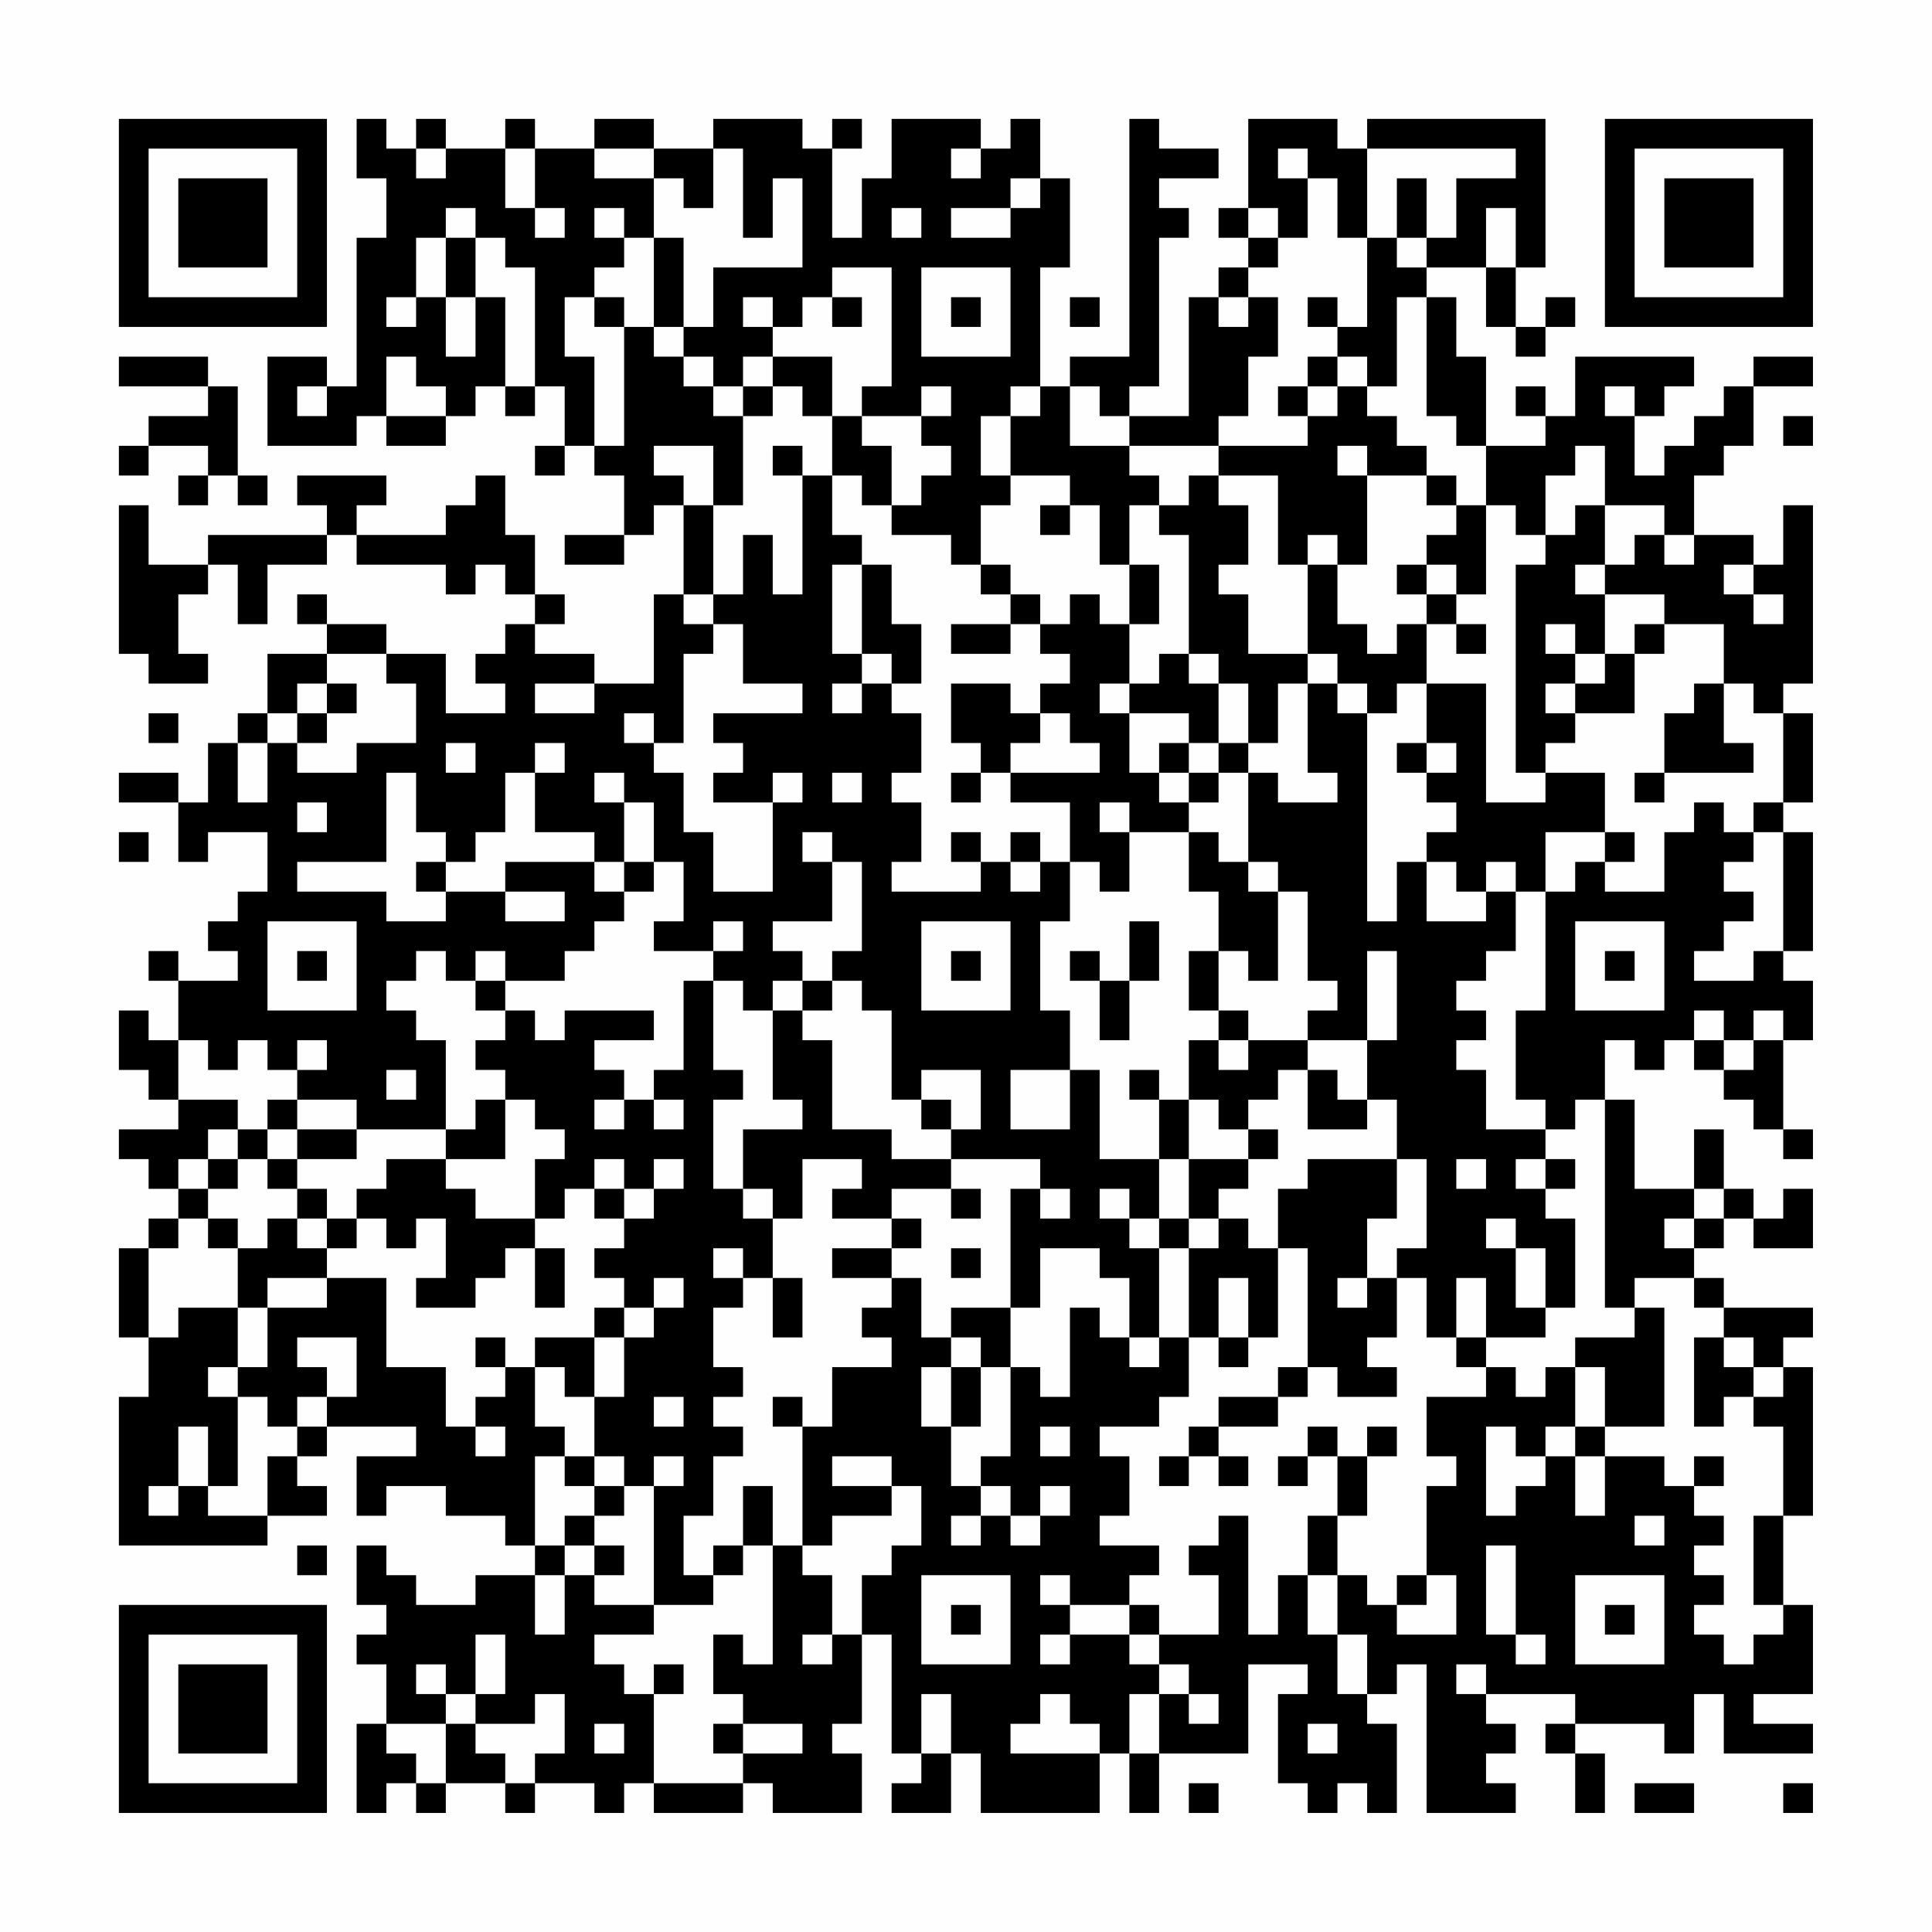 <?xml version="1.0" encoding="UTF-8"?>
<svg xmlns="http://www.w3.org/2000/svg" version="1.1" width="300" height="300" viewBox="0 0 300 300"><rect x="0" y="0" width="300" height="300" fill="#fefefe"/><g transform="scale(4.615)"><g transform="translate(4,4)"><path fill-rule="evenodd" d="M8 0L8 2L9 2L9 4L8 4L8 9L7 9L7 8L5 8L5 11L8 11L8 10L9 10L9 11L11 11L11 10L12 10L12 9L13 9L13 10L14 10L14 9L15 9L15 11L14 11L14 12L15 12L15 11L16 11L16 12L17 12L17 14L15 14L15 15L17 15L17 14L18 14L18 13L19 13L19 16L18 16L18 19L16 19L16 18L14 18L14 17L15 17L15 16L14 16L14 14L13 14L13 12L12 12L12 13L11 13L11 14L8 14L8 13L9 13L9 12L6 12L6 13L7 13L7 14L3 14L3 15L1 15L1 13L0 13L0 18L1 18L1 19L3 19L3 18L2 18L2 16L3 16L3 15L4 15L4 17L5 17L5 15L7 15L7 14L8 14L8 15L11 15L11 16L12 16L12 15L13 15L13 16L14 16L14 17L13 17L13 18L12 18L12 19L13 19L13 20L11 20L11 18L9 18L9 17L7 17L7 16L6 16L6 17L7 17L7 18L5 18L5 20L4 20L4 21L3 21L3 23L2 23L2 22L0 22L0 23L2 23L2 25L3 25L3 24L5 24L5 26L4 26L4 27L3 27L3 28L4 28L4 29L2 29L2 28L1 28L1 29L2 29L2 31L1 31L1 30L0 30L0 32L1 32L1 33L2 33L2 34L0 34L0 35L1 35L1 36L2 36L2 37L1 37L1 38L0 38L0 41L1 41L1 43L0 43L0 48L5 48L5 47L7 47L7 46L6 46L6 45L7 45L7 44L10 44L10 45L8 45L8 47L9 47L9 46L11 46L11 47L13 47L13 48L14 48L14 49L12 49L12 50L10 50L10 49L9 49L9 48L8 48L8 50L9 50L9 51L8 51L8 52L9 52L9 54L8 54L8 57L9 57L9 56L10 56L10 57L11 57L11 56L13 56L13 57L14 57L14 56L16 56L16 57L17 57L17 56L18 56L18 57L21 57L21 56L22 56L22 57L25 57L25 55L24 55L24 54L25 54L25 51L26 51L26 55L27 55L27 56L26 56L26 57L28 57L28 55L29 55L29 57L33 57L33 55L34 55L34 57L35 57L35 55L38 55L38 52L40 52L40 53L39 53L39 56L40 56L40 57L41 57L41 56L42 56L42 57L43 57L43 54L42 54L42 53L43 53L43 52L44 52L44 57L47 57L47 56L46 56L46 55L47 55L47 54L46 54L46 53L49 53L49 54L48 54L48 55L49 55L49 57L50 57L50 55L49 55L49 54L52 54L52 55L53 55L53 53L54 53L54 55L57 55L57 54L55 54L55 53L57 53L57 50L56 50L56 47L57 47L57 42L56 42L56 41L57 41L57 40L54 40L54 39L53 39L53 38L54 38L54 37L55 37L55 38L57 38L57 36L56 36L56 37L55 37L55 36L54 36L54 34L53 34L53 36L51 36L51 33L50 33L50 31L51 31L51 32L52 32L52 31L53 31L53 32L54 32L54 33L55 33L55 34L56 34L56 35L57 35L57 34L56 34L56 31L57 31L57 29L56 29L56 28L57 28L57 24L56 24L56 23L57 23L57 20L56 20L56 19L57 19L57 13L56 13L56 15L55 15L55 14L53 14L53 12L54 12L54 11L55 11L55 9L57 9L57 8L55 8L55 9L54 9L54 10L53 10L53 11L52 11L52 12L51 12L51 10L52 10L52 9L53 9L53 8L49 8L49 10L48 10L48 9L47 9L47 10L48 10L48 11L46 11L46 8L45 8L45 6L44 6L44 5L46 5L46 7L47 7L47 8L48 8L48 7L49 7L49 6L48 6L48 7L47 7L47 5L48 5L48 0L42 0L42 1L41 1L41 0L38 0L38 3L37 3L37 4L38 4L38 5L37 5L37 6L36 6L36 10L34 10L34 9L35 9L35 4L36 4L36 3L35 3L35 2L37 2L37 1L35 1L35 0L34 0L34 8L32 8L32 9L31 9L31 5L32 5L32 2L31 2L31 0L30 0L30 1L29 1L29 0L26 0L26 2L25 2L25 4L24 4L24 1L25 1L25 0L24 0L24 1L23 1L23 0L20 0L20 1L18 1L18 0L16 0L16 1L14 1L14 0L13 0L13 1L11 1L11 0L10 0L10 1L9 1L9 0ZM10 1L10 2L11 2L11 1ZM13 1L13 3L14 3L14 4L15 4L15 3L14 3L14 1ZM16 1L16 2L18 2L18 4L17 4L17 3L16 3L16 4L17 4L17 5L16 5L16 6L15 6L15 8L16 8L16 11L17 11L17 7L18 7L18 8L19 8L19 9L20 9L20 10L21 10L21 13L20 13L20 11L18 11L18 12L19 12L19 13L20 13L20 16L19 16L19 17L20 17L20 18L19 18L19 21L18 21L18 20L17 20L17 21L18 21L18 22L19 22L19 24L20 24L20 26L22 26L22 23L23 23L23 22L22 22L22 23L20 23L20 22L21 22L21 21L20 21L20 20L23 20L23 19L21 19L21 17L20 17L20 16L21 16L21 14L22 14L22 16L23 16L23 12L24 12L24 14L25 14L25 15L24 15L24 18L25 18L25 19L24 19L24 20L25 20L25 19L26 19L26 20L27 20L27 22L26 22L26 23L27 23L27 25L26 25L26 26L29 26L29 25L30 25L30 26L31 26L31 25L32 25L32 27L31 27L31 30L32 30L32 32L30 32L30 34L32 34L32 32L33 32L33 35L35 35L35 37L34 37L34 36L33 36L33 37L34 37L34 38L35 38L35 41L34 41L34 39L33 39L33 38L31 38L31 40L30 40L30 36L31 36L31 37L32 37L32 36L31 36L31 35L28 35L28 34L29 34L29 32L27 32L27 33L26 33L26 30L25 30L25 29L24 29L24 28L25 28L25 25L24 25L24 24L23 24L23 25L24 25L24 27L22 27L22 28L23 28L23 29L22 29L22 30L21 30L21 29L20 29L20 28L21 28L21 27L20 27L20 28L18 28L18 27L19 27L19 25L18 25L18 23L17 23L17 22L16 22L16 23L17 23L17 25L16 25L16 24L14 24L14 22L15 22L15 21L14 21L14 22L13 22L13 24L12 24L12 25L11 25L11 24L10 24L10 22L9 22L9 25L6 25L6 26L9 26L9 27L11 27L11 26L13 26L13 27L15 27L15 26L13 26L13 25L16 25L16 26L17 26L17 27L16 27L16 28L15 28L15 29L13 29L13 28L12 28L12 29L11 29L11 28L10 28L10 29L9 29L9 30L10 30L10 31L11 31L11 34L8 34L8 33L6 33L6 32L7 32L7 31L6 31L6 32L5 32L5 31L4 31L4 32L3 32L3 31L2 31L2 33L4 33L4 34L3 34L3 35L2 35L2 36L3 36L3 37L2 37L2 38L1 38L1 41L2 41L2 40L4 40L4 42L3 42L3 43L4 43L4 46L3 46L3 44L2 44L2 46L1 46L1 47L2 47L2 46L3 46L3 47L5 47L5 45L6 45L6 44L7 44L7 43L8 43L8 41L6 41L6 42L7 42L7 43L6 43L6 44L5 44L5 43L4 43L4 42L5 42L5 40L7 40L7 39L9 39L9 42L11 42L11 44L12 44L12 45L13 45L13 44L12 44L12 43L13 43L13 42L14 42L14 44L15 44L15 45L14 45L14 48L15 48L15 49L14 49L14 51L15 51L15 49L16 49L16 50L18 50L18 51L16 51L16 52L17 52L17 53L18 53L18 56L21 56L21 55L23 55L23 54L21 54L21 53L20 53L20 51L21 51L21 52L22 52L22 48L23 48L23 49L24 49L24 51L23 51L23 52L24 52L24 51L25 51L25 49L26 49L26 48L27 48L27 46L26 46L26 45L24 45L24 46L26 46L26 47L24 47L24 48L23 48L23 44L24 44L24 42L26 42L26 41L25 41L25 40L26 40L26 39L27 39L27 41L28 41L28 42L27 42L27 44L28 44L28 46L29 46L29 47L28 47L28 48L29 48L29 47L30 47L30 48L31 48L31 47L32 47L32 46L31 46L31 47L30 47L30 46L29 46L29 45L30 45L30 42L31 42L31 43L32 43L32 40L33 40L33 41L34 41L34 42L35 42L35 41L36 41L36 43L35 43L35 44L33 44L33 45L34 45L34 47L33 47L33 48L35 48L35 49L34 49L34 50L32 50L32 49L31 49L31 50L32 50L32 51L31 51L31 52L32 52L32 51L34 51L34 52L35 52L35 53L34 53L34 55L35 55L35 53L36 53L36 54L37 54L37 53L36 53L36 52L35 52L35 51L37 51L37 49L36 49L36 48L37 48L37 47L38 47L38 51L39 51L39 49L40 49L40 51L41 51L41 53L42 53L42 51L41 51L41 49L42 49L42 50L43 50L43 51L45 51L45 49L44 49L44 46L45 46L45 45L44 45L44 43L46 43L46 42L47 42L47 43L48 43L48 42L49 42L49 44L48 44L48 45L47 45L47 44L46 44L46 47L47 47L47 46L48 46L48 45L49 45L49 47L50 47L50 45L52 45L52 46L53 46L53 47L54 47L54 48L53 48L53 49L54 49L54 50L53 50L53 51L54 51L54 52L55 52L55 51L56 51L56 50L55 50L55 47L56 47L56 44L55 44L55 43L56 43L56 42L55 42L55 41L54 41L54 40L53 40L53 39L51 39L51 40L50 40L50 33L49 33L49 34L48 34L48 33L47 33L47 30L48 30L48 26L49 26L49 25L50 25L50 26L52 26L52 24L53 24L53 23L54 23L54 24L55 24L55 25L54 25L54 26L55 26L55 27L54 27L54 28L53 28L53 29L55 29L55 28L56 28L56 24L55 24L55 23L56 23L56 20L55 20L55 19L54 19L54 17L52 17L52 16L50 16L50 15L51 15L51 14L52 14L52 15L53 15L53 14L52 14L52 13L50 13L50 11L49 11L49 12L48 12L48 14L47 14L47 13L46 13L46 11L45 11L45 10L44 10L44 6L43 6L43 9L42 9L42 8L41 8L41 7L42 7L42 4L43 4L43 5L44 5L44 4L45 4L45 2L47 2L47 1L42 1L42 4L41 4L41 2L40 2L40 1L39 1L39 2L40 2L40 4L39 4L39 3L38 3L38 4L39 4L39 5L38 5L38 6L37 6L37 7L38 7L38 6L39 6L39 8L38 8L38 10L37 10L37 11L34 11L34 10L33 10L33 9L32 9L32 11L34 11L34 12L35 12L35 13L34 13L34 15L33 15L33 13L32 13L32 12L30 12L30 10L31 10L31 9L30 9L30 10L29 10L29 12L30 12L30 13L29 13L29 15L28 15L28 14L26 14L26 13L27 13L27 12L28 12L28 11L27 11L27 10L28 10L28 9L27 9L27 10L25 10L25 9L26 9L26 5L24 5L24 6L23 6L23 7L22 7L22 6L21 6L21 7L22 7L22 8L21 8L21 9L20 9L20 8L19 8L19 7L20 7L20 5L23 5L23 2L22 2L22 4L21 4L21 1L20 1L20 3L19 3L19 2L18 2L18 1ZM28 1L28 2L29 2L29 1ZM30 2L30 3L28 3L28 4L30 4L30 3L31 3L31 2ZM43 2L43 4L44 4L44 2ZM11 3L11 4L10 4L10 6L9 6L9 7L10 7L10 6L11 6L11 8L12 8L12 6L13 6L13 9L14 9L14 5L13 5L13 4L12 4L12 3ZM26 3L26 4L27 4L27 3ZM46 3L46 5L47 5L47 3ZM11 4L11 6L12 6L12 4ZM18 4L18 7L19 7L19 4ZM27 5L27 8L30 8L30 5ZM16 6L16 7L17 7L17 6ZM24 6L24 7L25 7L25 6ZM28 6L28 7L29 7L29 6ZM32 6L32 7L33 7L33 6ZM40 6L40 7L41 7L41 6ZM0 8L0 9L3 9L3 10L1 10L1 11L0 11L0 12L1 12L1 11L3 11L3 12L2 12L2 13L3 13L3 12L4 12L4 13L5 13L5 12L4 12L4 9L3 9L3 8ZM9 8L9 10L11 10L11 9L10 9L10 8ZM22 8L22 9L21 9L21 10L22 10L22 9L23 9L23 10L24 10L24 12L25 12L25 13L26 13L26 11L25 11L25 10L24 10L24 8ZM40 8L40 9L39 9L39 10L40 10L40 11L37 11L37 12L36 12L36 13L35 13L35 14L36 14L36 18L35 18L35 19L34 19L34 17L35 17L35 15L34 15L34 17L33 17L33 16L32 16L32 17L31 17L31 16L30 16L30 15L29 15L29 16L30 16L30 17L28 17L28 18L30 18L30 17L31 17L31 18L32 18L32 19L31 19L31 20L30 20L30 19L28 19L28 21L29 21L29 22L28 22L28 23L29 23L29 22L30 22L30 23L32 23L32 25L33 25L33 26L34 26L34 24L36 24L36 26L37 26L37 28L36 28L36 30L37 30L37 31L36 31L36 33L35 33L35 32L34 32L34 33L35 33L35 35L36 35L36 37L35 37L35 38L36 38L36 41L37 41L37 42L38 42L38 41L39 41L39 38L40 38L40 42L39 42L39 43L37 43L37 44L36 44L36 45L35 45L35 46L36 46L36 45L37 45L37 46L38 46L38 45L37 45L37 44L39 44L39 43L40 43L40 42L41 42L41 43L43 43L43 42L42 42L42 41L43 41L43 39L44 39L44 41L45 41L45 42L46 42L46 41L48 41L48 40L49 40L49 37L48 37L48 36L49 36L49 35L48 35L48 34L46 34L46 32L45 32L45 31L46 31L46 30L45 30L45 29L46 29L46 28L47 28L47 26L48 26L48 24L50 24L50 25L51 25L51 24L50 24L50 22L48 22L48 21L49 21L49 20L51 20L51 18L52 18L52 17L51 17L51 18L50 18L50 16L49 16L49 15L50 15L50 13L49 13L49 14L48 14L48 15L47 15L47 22L48 22L48 23L46 23L46 19L44 19L44 17L45 17L45 18L46 18L46 17L45 17L45 16L46 16L46 13L45 13L45 12L44 12L44 11L43 11L43 10L42 10L42 9L41 9L41 8ZM6 9L6 10L7 10L7 9ZM40 9L40 10L41 10L41 9ZM50 9L50 10L51 10L51 9ZM56 10L56 11L57 11L57 10ZM22 11L22 12L23 12L23 11ZM41 11L41 12L42 12L42 15L41 15L41 14L40 14L40 15L39 15L39 12L37 12L37 13L38 13L38 15L37 15L37 16L38 16L38 18L40 18L40 19L39 19L39 21L38 21L38 19L37 19L37 18L36 18L36 19L37 19L37 21L36 21L36 20L34 20L34 19L33 19L33 20L34 20L34 22L35 22L35 23L36 23L36 24L37 24L37 25L38 25L38 26L39 26L39 29L38 29L38 28L37 28L37 30L38 30L38 31L37 31L37 32L38 32L38 31L40 31L40 32L39 32L39 33L38 33L38 34L37 34L37 33L36 33L36 35L38 35L38 36L37 36L37 37L36 37L36 38L37 38L37 37L38 37L38 38L39 38L39 36L40 36L40 35L43 35L43 37L42 37L42 39L41 39L41 40L42 40L42 39L43 39L43 38L44 38L44 35L43 35L43 33L42 33L42 31L43 31L43 28L42 28L42 31L40 31L40 30L41 30L41 29L40 29L40 26L39 26L39 25L38 25L38 22L39 22L39 23L41 23L41 22L40 22L40 19L41 19L41 20L42 20L42 27L43 27L43 25L44 25L44 27L46 27L46 26L47 26L47 25L46 25L46 26L45 26L45 25L44 25L44 24L45 24L45 23L44 23L44 22L45 22L45 21L44 21L44 19L43 19L43 20L42 20L42 19L41 19L41 18L40 18L40 15L41 15L41 17L42 17L42 18L43 18L43 17L44 17L44 16L45 16L45 15L44 15L44 14L45 14L45 13L44 13L44 12L42 12L42 11ZM31 13L31 14L32 14L32 13ZM25 15L25 18L26 18L26 19L27 19L27 17L26 17L26 15ZM43 15L43 16L44 16L44 15ZM54 15L54 16L55 16L55 17L56 17L56 16L55 16L55 15ZM48 17L48 18L49 18L49 19L48 19L48 20L49 20L49 19L50 19L50 18L49 18L49 17ZM7 18L7 19L6 19L6 20L5 20L5 21L4 21L4 23L5 23L5 21L6 21L6 22L8 22L8 21L10 21L10 19L9 19L9 18ZM7 19L7 20L6 20L6 21L7 21L7 20L8 20L8 19ZM14 19L14 20L16 20L16 19ZM53 19L53 20L52 20L52 22L51 22L51 23L52 23L52 22L55 22L55 21L54 21L54 19ZM1 20L1 21L2 21L2 20ZM31 20L31 21L30 21L30 22L33 22L33 21L32 21L32 20ZM11 21L11 22L12 22L12 21ZM35 21L35 22L36 22L36 23L37 23L37 22L38 22L38 21L37 21L37 22L36 22L36 21ZM43 21L43 22L44 22L44 21ZM24 22L24 23L25 23L25 22ZM6 23L6 24L7 24L7 23ZM33 23L33 24L34 24L34 23ZM0 24L0 25L1 25L1 24ZM28 24L28 25L29 25L29 24ZM30 24L30 25L31 25L31 24ZM10 25L10 26L11 26L11 25ZM17 25L17 26L18 26L18 25ZM5 27L5 30L8 30L8 27ZM27 27L27 30L30 30L30 27ZM34 27L34 29L33 29L33 28L32 28L32 29L33 29L33 31L34 31L34 29L35 29L35 27ZM49 27L49 30L52 30L52 27ZM6 28L6 29L7 29L7 28ZM28 28L28 29L29 29L29 28ZM50 28L50 29L51 29L51 28ZM12 29L12 30L13 30L13 31L12 31L12 32L13 32L13 33L12 33L12 34L11 34L11 35L9 35L9 36L8 36L8 37L7 37L7 36L6 36L6 35L8 35L8 34L6 34L6 33L5 33L5 34L4 34L4 35L3 35L3 36L4 36L4 35L5 35L5 36L6 36L6 37L5 37L5 38L4 38L4 37L3 37L3 38L4 38L4 40L5 40L5 39L7 39L7 38L8 38L8 37L9 37L9 38L10 38L10 37L11 37L11 39L10 39L10 40L12 40L12 39L13 39L13 38L14 38L14 40L15 40L15 38L14 38L14 37L15 37L15 36L16 36L16 37L17 37L17 38L16 38L16 39L17 39L17 40L16 40L16 41L14 41L14 42L15 42L15 43L16 43L16 45L15 45L15 46L16 46L16 47L15 47L15 48L16 48L16 49L17 49L17 48L16 48L16 47L17 47L17 46L18 46L18 50L20 50L20 49L21 49L21 48L22 48L22 46L21 46L21 48L20 48L20 49L19 49L19 47L20 47L20 45L21 45L21 44L20 44L20 43L21 43L21 42L20 42L20 40L21 40L21 39L22 39L22 41L23 41L23 39L22 39L22 37L23 37L23 35L25 35L25 36L24 36L24 37L26 37L26 38L24 38L24 39L26 39L26 38L27 38L27 37L26 37L26 36L28 36L28 37L29 37L29 36L28 36L28 35L26 35L26 34L24 34L24 31L23 31L23 30L24 30L24 29L23 29L23 30L22 30L22 33L23 33L23 34L21 34L21 36L20 36L20 33L21 33L21 32L20 32L20 29L19 29L19 32L18 32L18 33L17 33L17 32L16 32L16 31L18 31L18 30L15 30L15 31L14 31L14 30L13 30L13 29ZM53 30L53 31L54 31L54 32L55 32L55 31L56 31L56 30L55 30L55 31L54 31L54 30ZM9 32L9 33L10 33L10 32ZM40 32L40 34L42 34L42 33L41 33L41 32ZM13 33L13 35L11 35L11 36L12 36L12 37L14 37L14 35L15 35L15 34L14 34L14 33ZM16 33L16 34L17 34L17 33ZM18 33L18 34L19 34L19 33ZM27 33L27 34L28 34L28 33ZM5 34L5 35L6 35L6 34ZM38 34L38 35L39 35L39 34ZM16 35L16 36L17 36L17 37L18 37L18 36L19 36L19 35L18 35L18 36L17 36L17 35ZM45 35L45 36L46 36L46 35ZM47 35L47 36L48 36L48 35ZM21 36L21 37L22 37L22 36ZM53 36L53 37L52 37L52 38L53 38L53 37L54 37L54 36ZM6 37L6 38L7 38L7 37ZM46 37L46 38L47 38L47 40L48 40L48 38L47 38L47 37ZM20 38L20 39L21 39L21 38ZM28 38L28 39L29 39L29 38ZM18 39L18 40L17 40L17 41L16 41L16 43L17 43L17 41L18 41L18 40L19 40L19 39ZM37 39L37 41L38 41L38 39ZM45 39L45 41L46 41L46 39ZM28 40L28 41L29 41L29 42L28 42L28 44L29 44L29 42L30 42L30 40ZM51 40L51 41L49 41L49 42L50 42L50 44L49 44L49 45L50 45L50 44L52 44L52 40ZM12 41L12 42L13 42L13 41ZM53 41L53 44L54 44L54 43L55 43L55 42L54 42L54 41ZM18 43L18 44L19 44L19 43ZM22 43L22 44L23 44L23 43ZM31 44L31 45L32 45L32 44ZM40 44L40 45L39 45L39 46L40 46L40 45L41 45L41 47L40 47L40 49L41 49L41 47L42 47L42 45L43 45L43 44L42 44L42 45L41 45L41 44ZM16 45L16 46L17 46L17 45ZM18 45L18 46L19 46L19 45ZM53 45L53 46L54 46L54 45ZM51 47L51 48L52 48L52 47ZM6 48L6 49L7 49L7 48ZM46 48L46 51L47 51L47 52L48 52L48 51L47 51L47 48ZM27 49L27 52L30 52L30 49ZM43 49L43 50L44 50L44 49ZM49 49L49 52L52 52L52 49ZM28 50L28 51L29 51L29 50ZM34 50L34 51L35 51L35 50ZM50 50L50 51L51 51L51 50ZM12 51L12 53L11 53L11 52L10 52L10 53L11 53L11 54L9 54L9 55L10 55L10 56L11 56L11 54L12 54L12 55L13 55L13 56L14 56L14 55L15 55L15 53L14 53L14 54L12 54L12 53L13 53L13 51ZM18 52L18 53L19 53L19 52ZM45 52L45 53L46 53L46 52ZM27 53L27 55L28 55L28 53ZM31 53L31 54L30 54L30 55L33 55L33 54L32 54L32 53ZM16 54L16 55L17 55L17 54ZM20 54L20 55L21 55L21 54ZM40 54L40 55L41 55L41 54ZM36 56L36 57L37 57L37 56ZM51 56L51 57L53 57L53 56ZM56 56L56 57L57 57L57 56ZM0 0L0 7L7 7L7 0ZM1 1L1 6L6 6L6 1ZM2 2L2 5L5 5L5 2ZM50 0L50 7L57 7L57 0ZM51 1L51 6L56 6L56 1ZM52 2L52 5L55 5L55 2ZM0 50L0 57L7 57L7 50ZM1 51L1 56L6 56L6 51ZM2 52L2 55L5 55L5 52Z" fill="#000000"/></g></g></svg>
